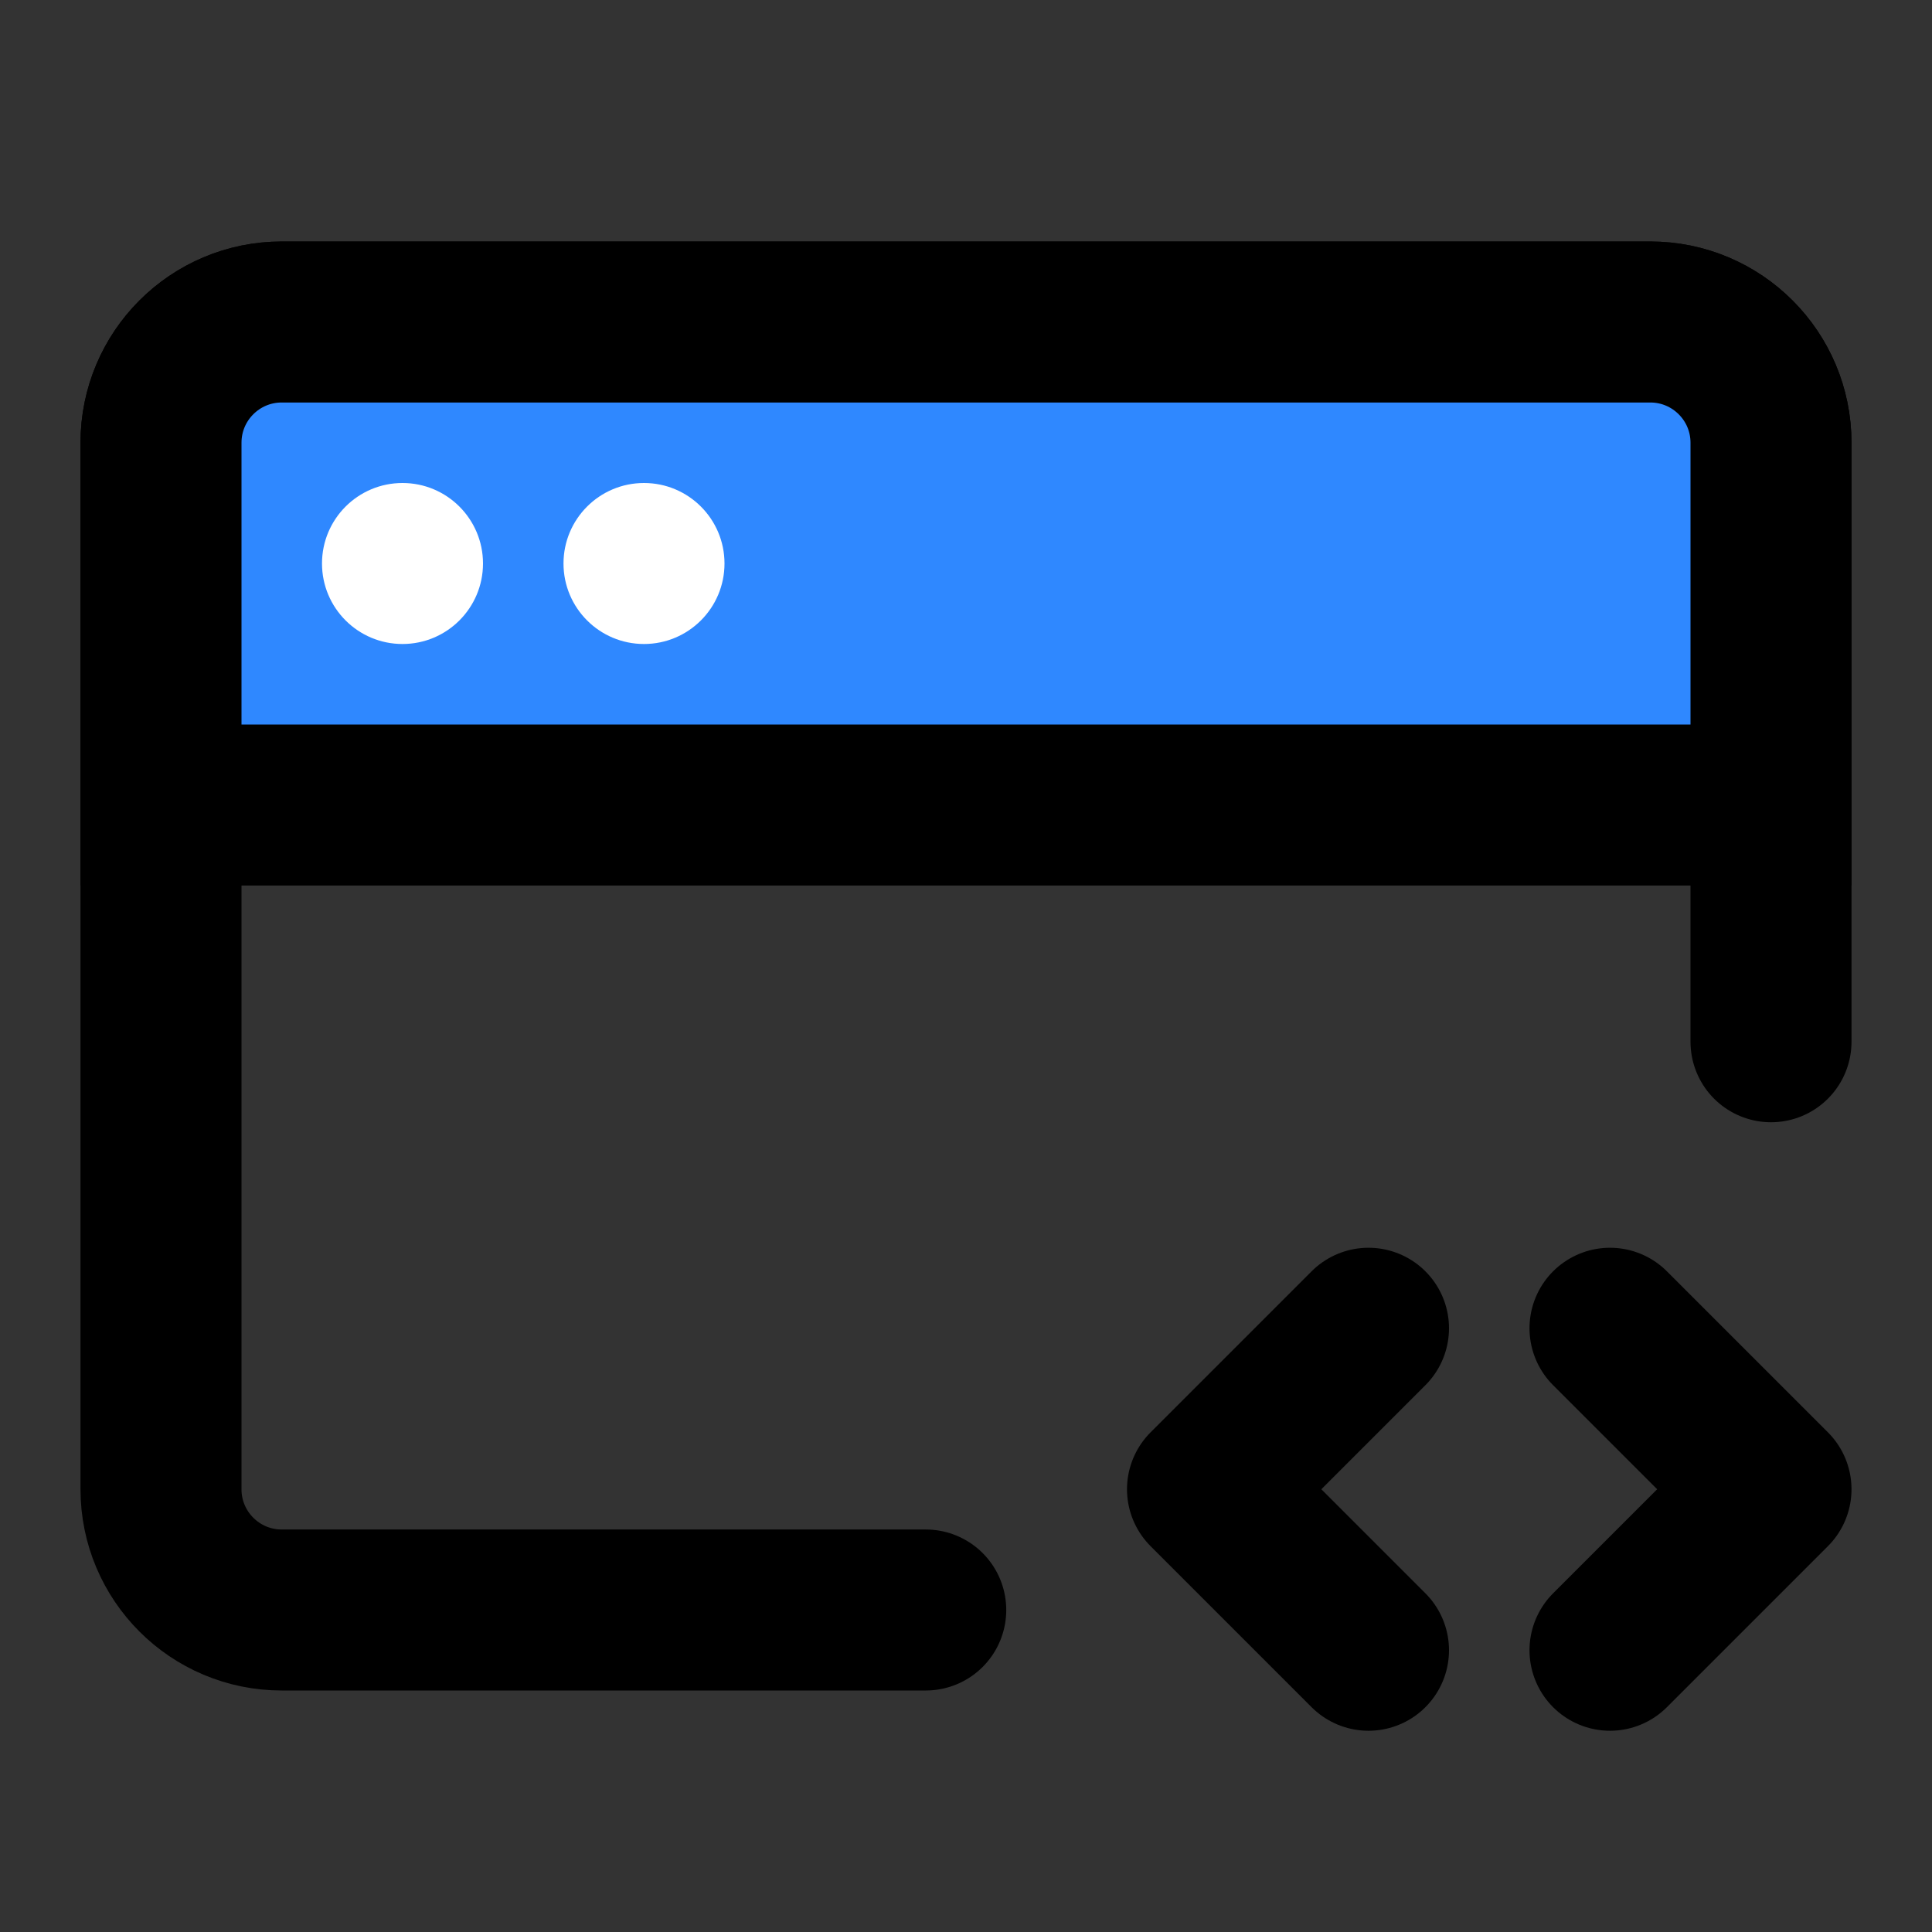 <svg width="48" height="48" viewBox="0 0 48 48" fill="none" xmlns="http://www.w3.org/2000/svg">
<rect x="0" y="0" width="48" height="48" fill="#333333" stroke="none"/>
<path d="M23 40H7C5.343 40 4 38.657 4 37V11C4 9.343 5.343 8 7 8H41C42.657 8 44 9.343 44 11V25.882" stroke="black" stroke-width="4" stroke-linecap="round" stroke-linejoin="round"/>
<path d="M4 11C4 9.343 5.343 8 7 8H41C42.657 8 44 9.343 44 11V20H4V11Z" fill="#2F88FF" stroke="black" stroke-width="4"/>
<path d="M34 33L30 37L34 41" stroke="black" stroke-width="4" stroke-linecap="round" stroke-linejoin="round"/>
<path d="M40 33L44 37L40 41" stroke="black" stroke-width="4" stroke-linecap="round" stroke-linejoin="round"/>
<circle r="2" transform="matrix(-1.31134e-07 -1 -1 1.31134e-07 10 14)" fill="white"/>
<circle r="2" transform="matrix(-1.31134e-07 -1 -1 1.31134e-07 16 14)" fill="white"/>
</svg>

